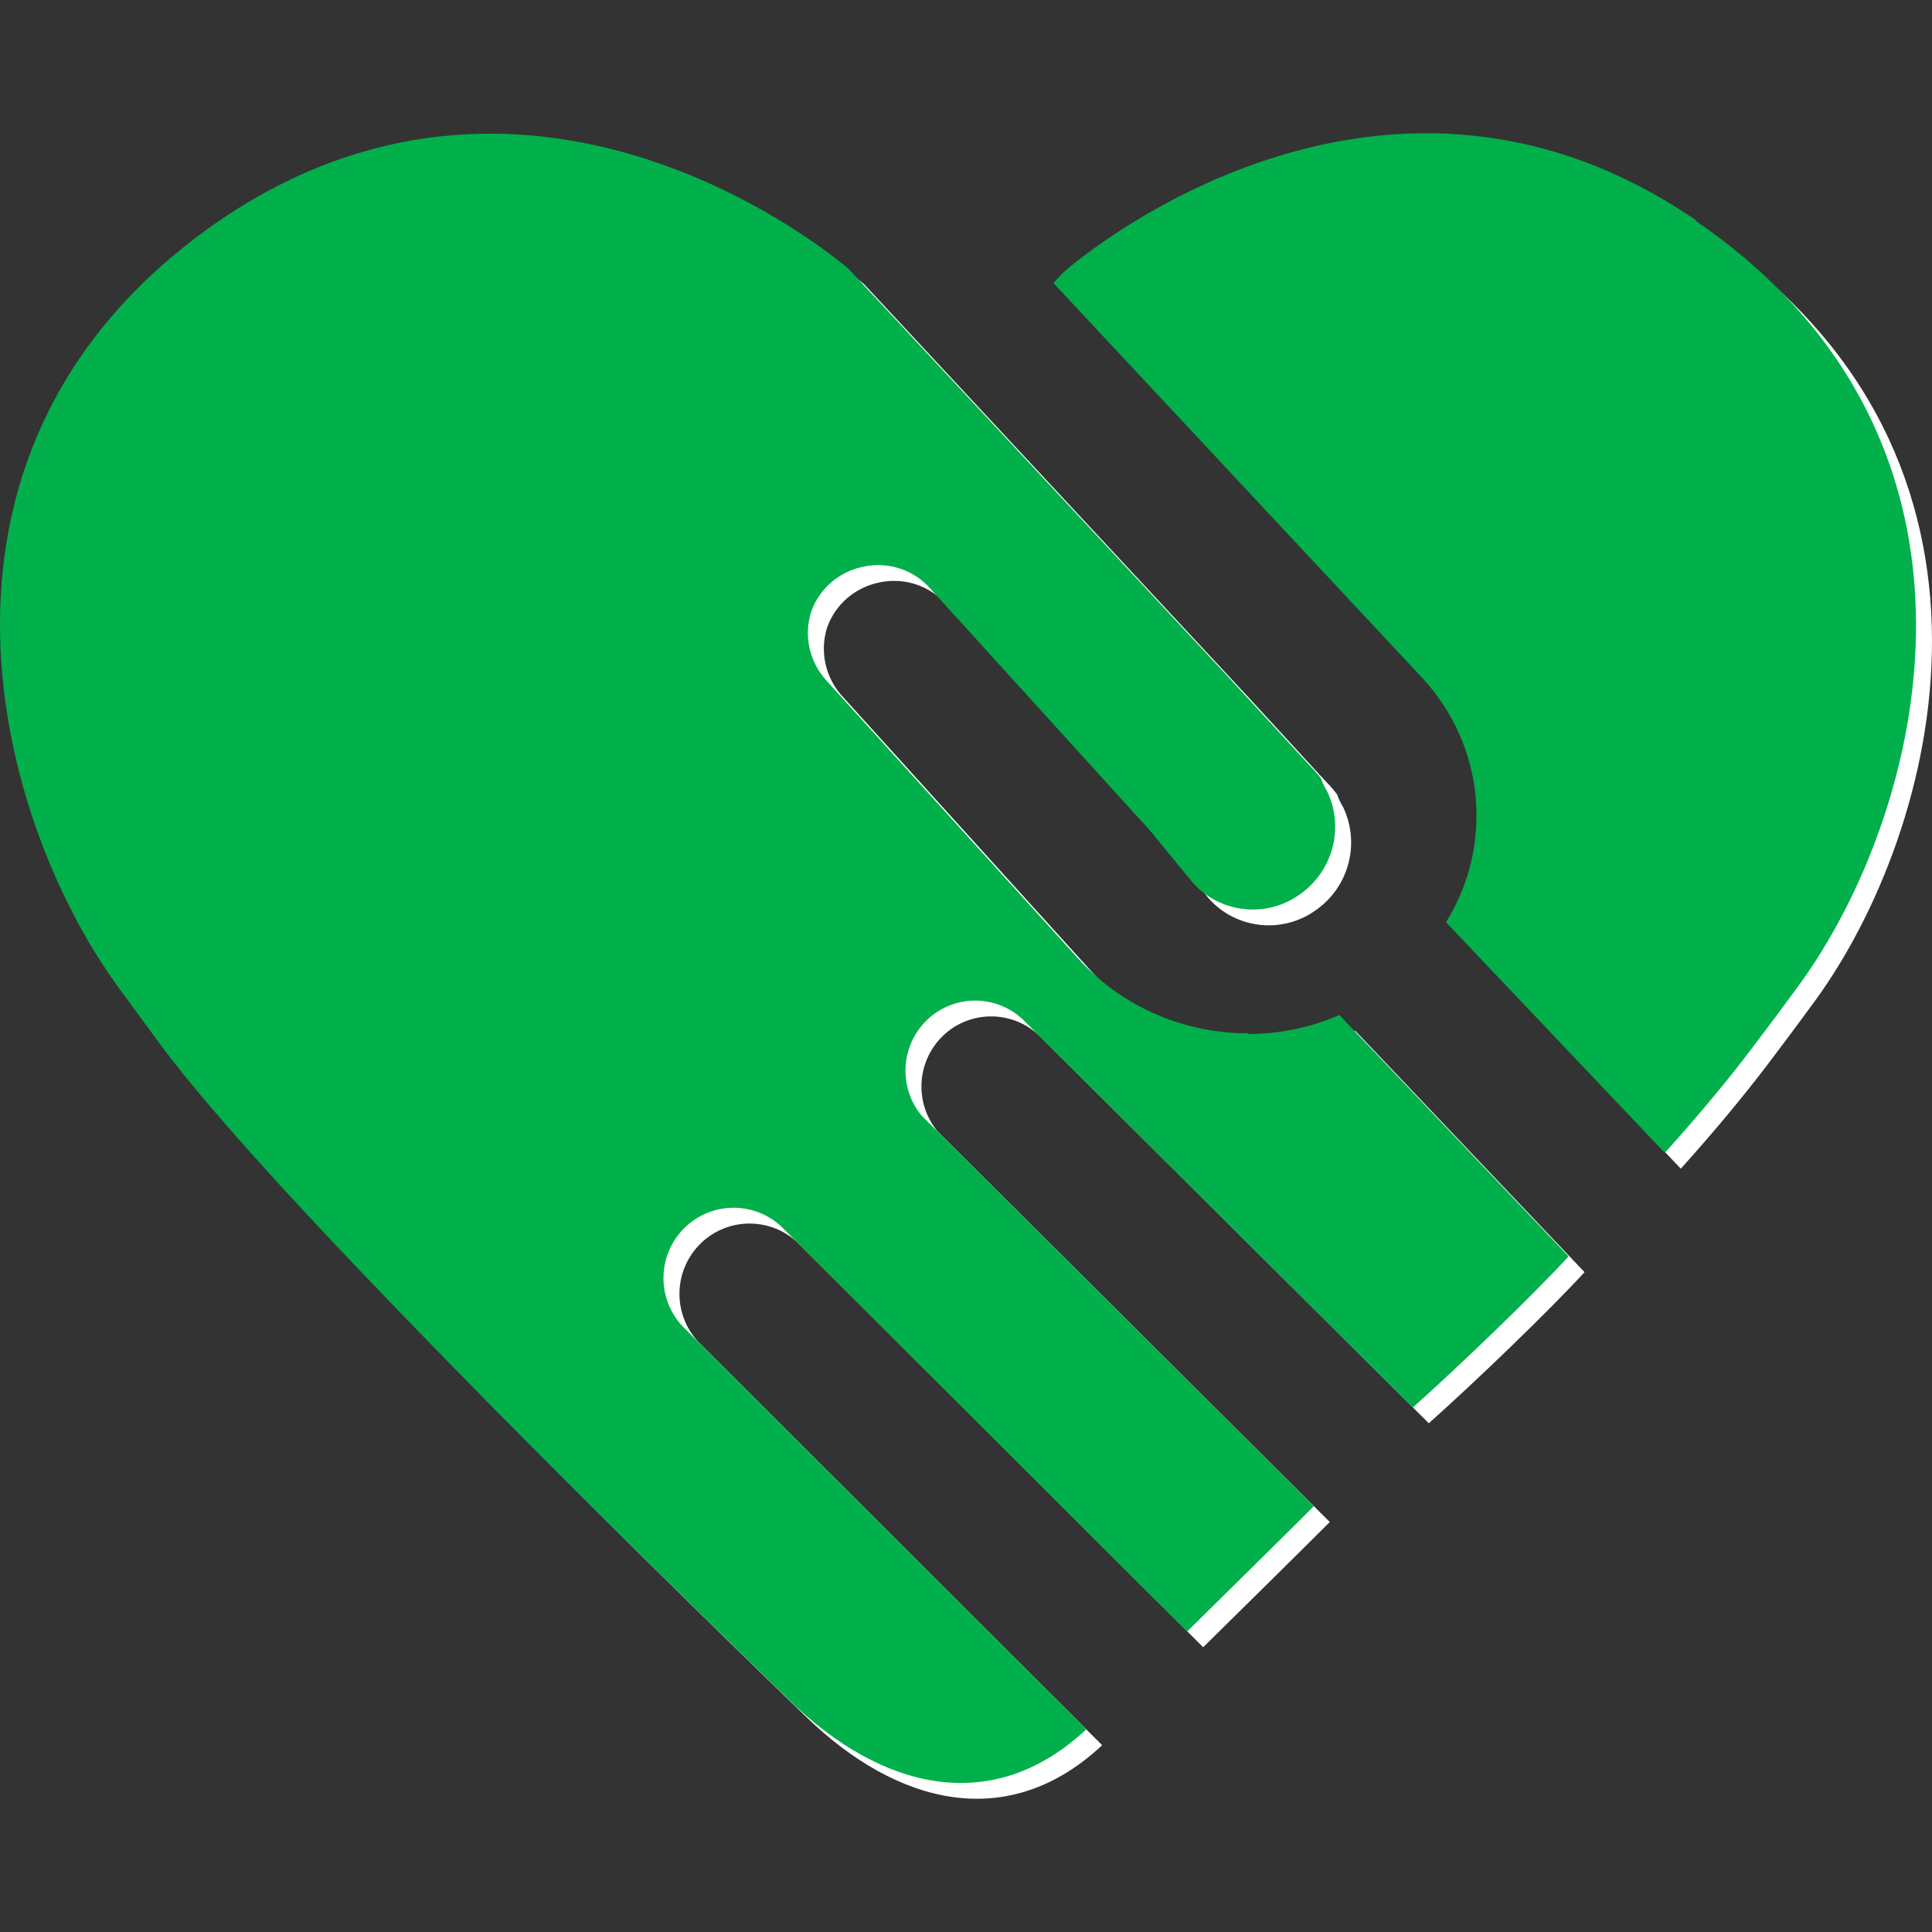 <?xml version="1.0" encoding="UTF-8"?>
<svg width="116px" height="116px" viewBox="0 0 116 116" version="1.1" xmlns="http://www.w3.org/2000/svg" xmlns:xlink="http://www.w3.org/1999/xlink">
    <rect x="0" y="0" width="116" height="116" fill="#333333" stroke="none"/>
    <title>健康服务</title>
    <g id="0707" stroke="none" stroke-width="1" fill="none" fill-rule="evenodd">
        <g id="板块首页备份-3" transform="translate(-412, -564)">
            <g id="健康服务" transform="translate(412, 564)">
                <rect id="矩形" x="0" y="0" width="116" height="116"></rect>
                <g id="编组" transform="translate(0, 8)" fill-rule="nonzero">
                    <path d="M102.788,6.172 C83.294,-7.181 64.832,9.279 64.832,9.279 L64.208,9.943 L86.364,33.661 C90.094,37.685 90.671,43.669 87.778,48.318 L100.918,62.17 C103.052,59.798 104.802,57.663 106.097,55.956 C107.056,54.698 107.991,53.441 108.926,52.161 C116.479,41.867 122.282,19.573 102.788,6.22 L102.788,6.172 Z M75.909,54.983 L75.502,54.983 C71.736,54.888 68.179,53.257 65.671,50.477 L50.637,33.874 C49.576,32.758 49.201,31.165 49.654,29.7 C50.136,28.303 51.332,27.265 52.795,26.973 C54.295,26.647 55.854,27.167 56.847,28.324 L69.987,42.792 L72.577,45.947 C74.198,47.771 76.952,48.089 78.955,46.682 C80.969,45.303 81.687,42.69 80.657,40.492 C80.56,40.331 80.472,40.164 80.393,39.993 L80.273,39.685 L80.081,39.448 L79.842,39.163 L79.674,38.997 L74.878,33.779 L51.884,9.066 C49.678,7.216 32.39,-6.232 14.168,6.172 C-5.326,19.549 0.501,41.749 7.982,52.113 L10.787,55.932 C17.213,64.47 36.347,83.397 48.36,95.042 C53.881,100.412 60.55,102.048 66.175,96.785 L41.959,72.603 C40.353,70.904 40.417,68.247 42.103,66.626 C42.906,65.856 43.988,65.438 45.106,65.465 C46.224,65.491 47.284,65.961 48.049,66.768 L72.241,90.903 C74.639,88.531 77.252,85.97 79.842,83.384 L56.297,59.937 C54.88,58.221 55.026,55.718 56.633,54.174 C58.239,52.644 60.781,52.644 62.387,54.174 L85.788,77.455 C88.617,74.929 92.909,70.803 95.139,68.383 L81.376,53.892 C79.647,54.648 77.776,55.036 75.885,55.03 L75.909,54.983 Z" id="形状" fill="#FFFFFF"></path>
                    <path d="M101.829,5.224 C82.336,-8.129 63.873,8.331 63.873,8.331 L63.25,8.995 L85.405,32.713 C89.135,36.737 89.713,42.721 86.82,47.37 L99.959,61.221 C102.093,58.85 103.844,56.715 105.138,55.007 C106.097,53.75 107.032,52.493 107.968,51.212 C115.521,40.919 121.323,18.624 101.829,5.271 L101.829,5.224 Z M74.951,54.035 L74.543,54.035 C70.778,53.939 67.22,52.308 64.712,49.528 L49.679,32.926 C48.617,31.81 48.242,30.217 48.695,28.752 C49.178,27.355 50.374,26.316 51.837,26.024 C53.336,25.698 54.895,26.218 55.889,27.376 L69.028,41.844 L71.618,44.998 C73.24,46.823 75.993,47.14 77.996,45.734 C80.01,44.354 80.729,41.742 79.698,39.543 C79.601,39.382 79.513,39.216 79.435,39.045 L79.315,38.737 L79.123,38.5 L78.883,38.215 L78.715,38.049 L73.92,32.831 L50.925,8.118 C48.719,6.267 31.432,-7.18 13.209,5.224 C-6.285,18.601 -0.458,40.8 7.023,51.165 L9.828,54.983 C16.254,63.522 35.388,82.448 47.401,94.094 C52.922,99.463 59.591,101.1 65.216,95.836 L41,71.654 C39.394,69.956 39.458,67.298 41.144,65.677 C41.947,64.908 43.029,64.49 44.147,64.516 C45.265,64.543 46.326,65.013 47.09,65.82 L71.282,89.955 C73.68,87.583 76.293,85.021 78.883,82.436 L55.338,58.989 C53.921,57.273 54.067,54.769 55.674,53.226 C57.281,51.695 59.822,51.695 61.429,53.226 L84.829,76.507 C87.658,73.981 91.951,69.854 94.181,67.435 L80.418,52.944 C78.688,53.699 76.817,54.087 74.927,54.082 L74.951,54.035 Z" id="形状" fill="#01B04A"></path>
                </g>
            </g>
        </g>
    </g>
</svg>